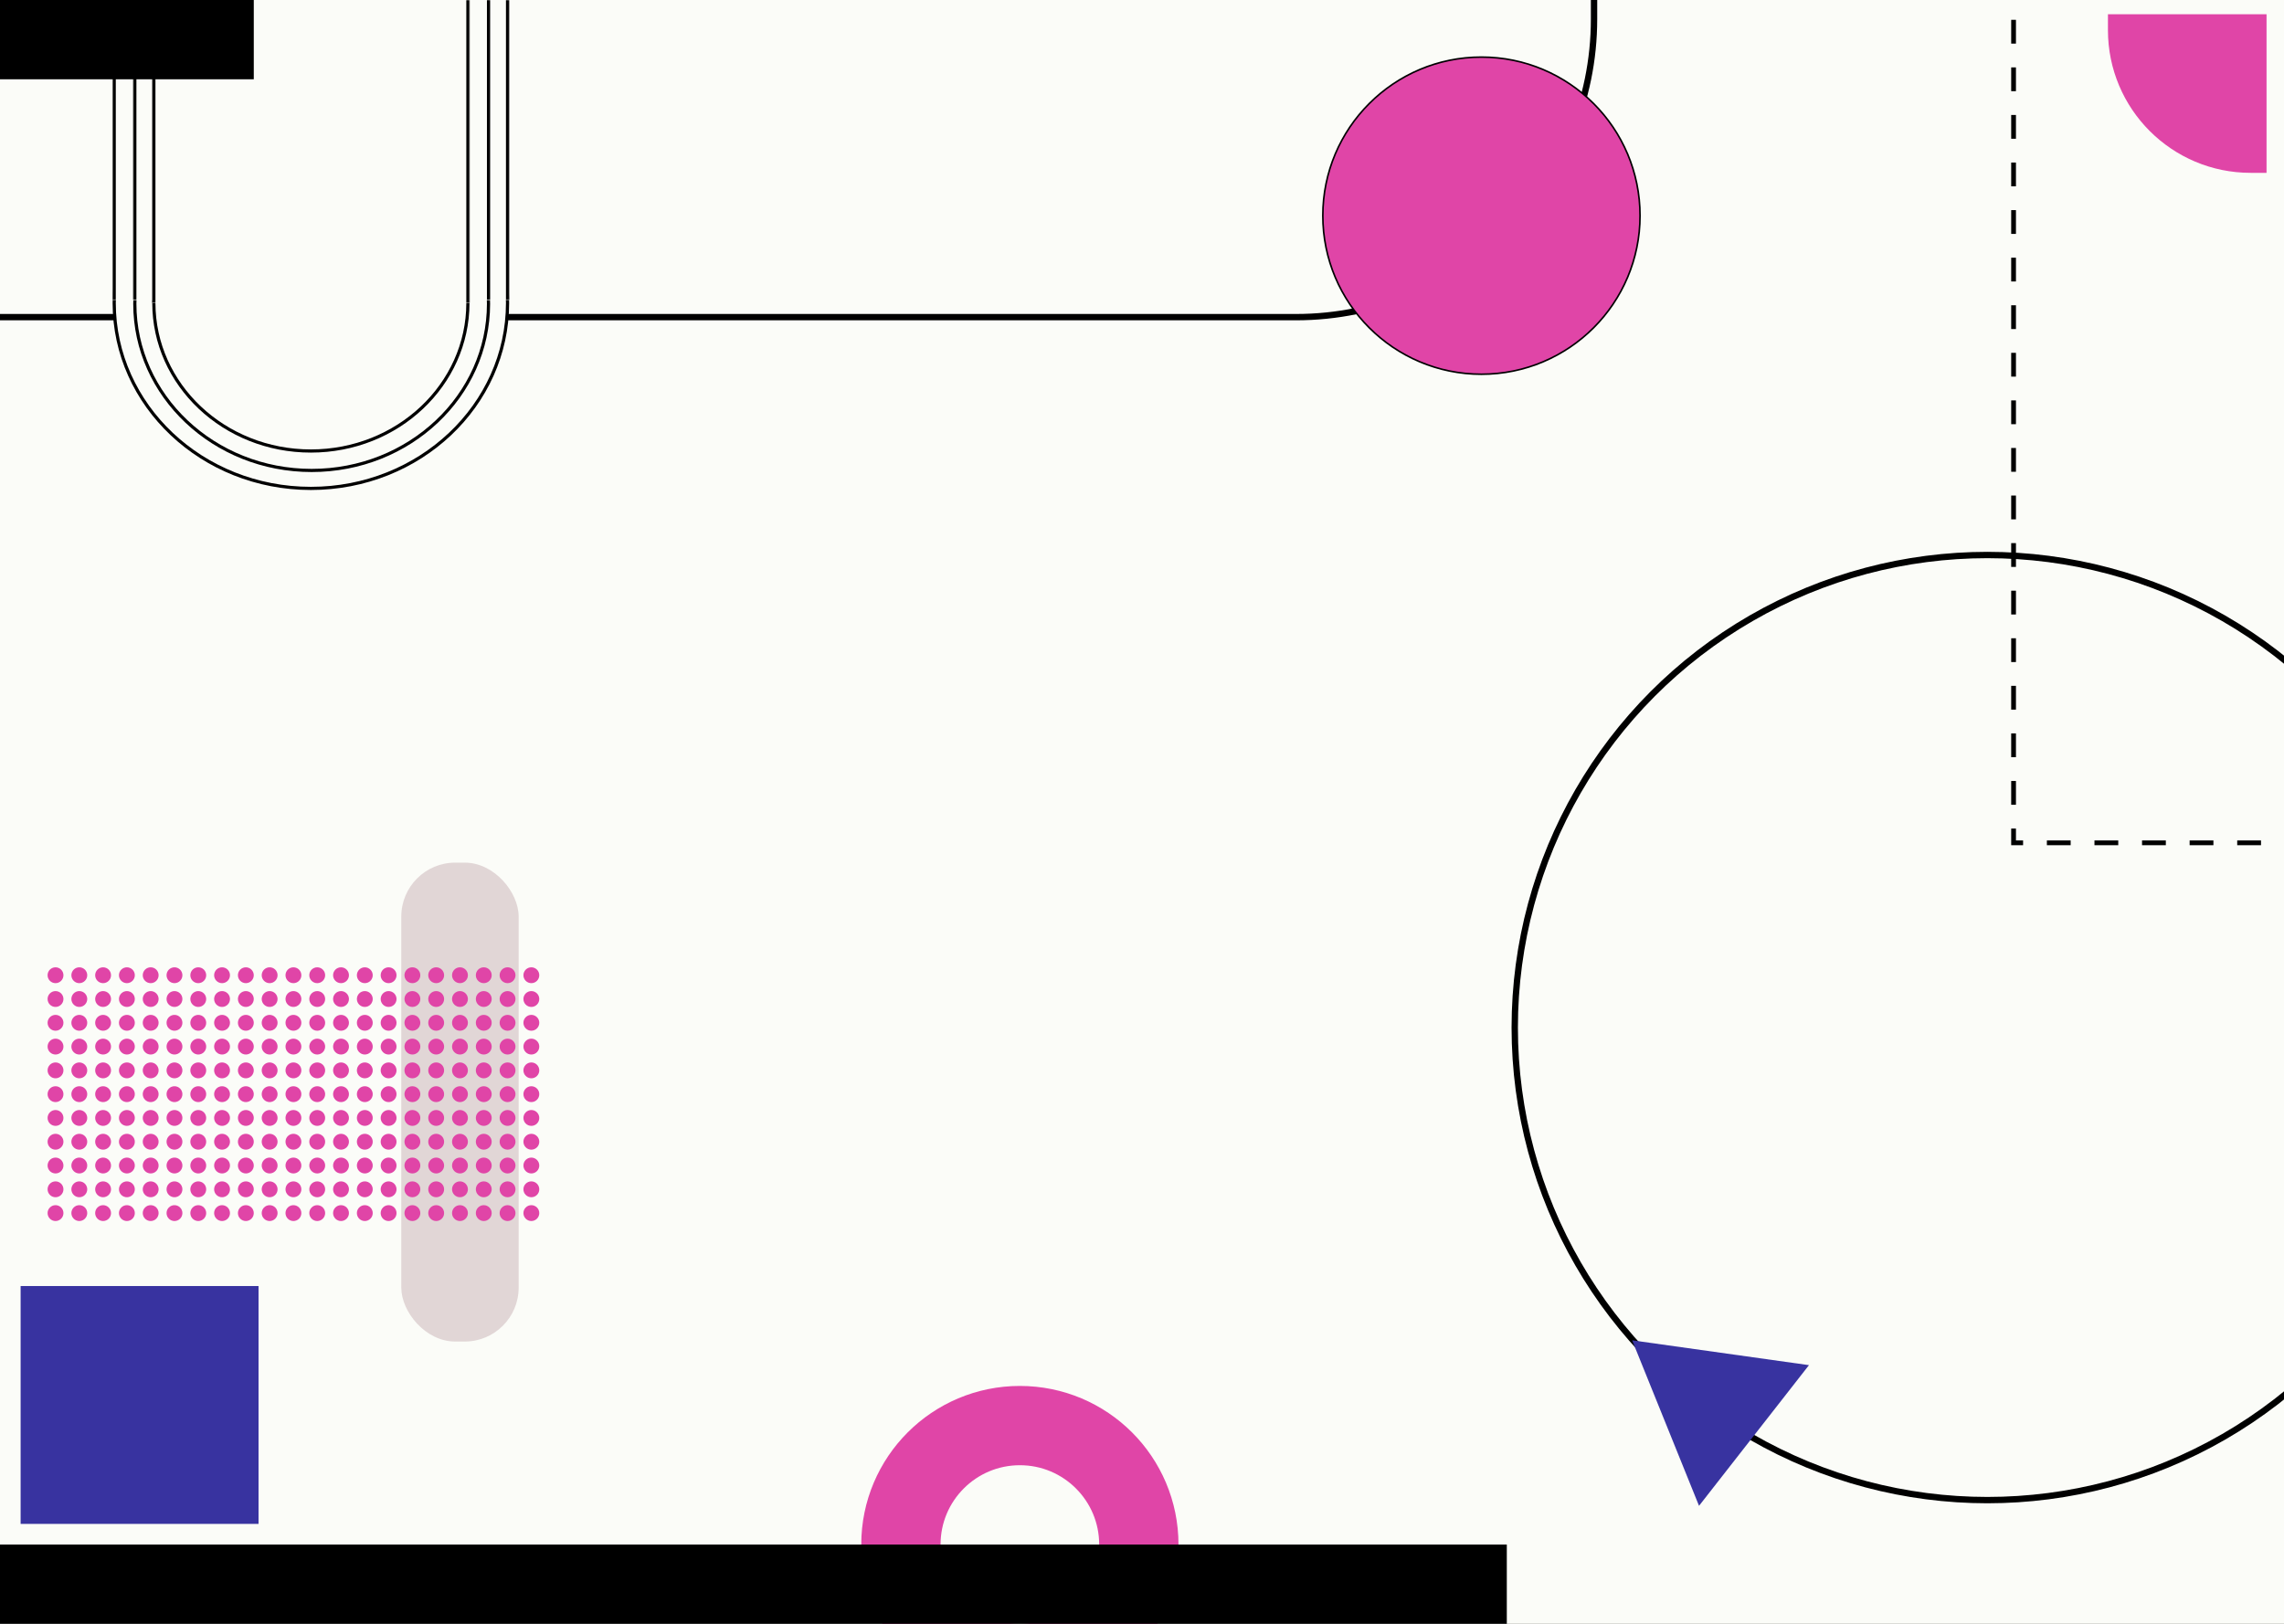 <svg width="1440" height="1024" viewBox="0 0 1440 1024" fill="none" xmlns="http://www.w3.org/2000/svg">
<rect x="0" y="0" width="1440" height="1024" fill="#333333" stroke="none"/>
<g clip-path="url(#clip0_80_5)">
<rect width="1440" height="1024" fill="#FBFCF8"/>
<circle cx="643" cy="974" r="75" stroke="#E045A7" stroke-width="50"/>
<path d="M-20 -316H894C955.304 -316 1005 -266.304 1005 -205V12C1005 115.83 920.83 200 817 200H-20V-316Z" stroke="black" stroke-width="4"/>
<circle cx="934" cy="136" r="100" fill="#E045A7"/>
<circle cx="934" cy="136" r="100" stroke="black"/>
<path d="M320 191.075C320 255.597 264.539 308 196 308C127.461 308 72 255.597 72 191.075C72 126.554 127.461 74.151 196 74.151C264.539 74.151 320 126.554 320 191.075Z" fill="#FBFCF8" stroke="black" stroke-width="2"/>
<path d="M308 191.547C308 249.556 258.135 296.679 196.5 296.679C134.865 296.679 85 249.556 85 191.547C85 133.538 134.865 86.415 196.5 86.415C258.135 86.415 308 133.538 308 191.547Z" fill="#FBFCF8" stroke="black" stroke-width="2"/>
<path d="M295 191.075C295 242.571 250.732 284.415 196 284.415C141.268 284.415 97 242.571 97 191.075C97 139.58 141.268 97.736 196 97.736C250.732 97.736 295 139.58 295 191.075Z" fill="#FBFCF8" stroke="black" stroke-width="2"/>
<mask id="path-7-inside-1_80_5" fill="white">
<path d="M71 -141H321V189.189H71V-141Z"/>
</mask>
<path d="M71 -141H321V189.189H71V-141Z" fill="#FBFCF8"/>
<path d="M319 -141V189.189H323V-141H319ZM73 189.189V-141H69V189.189H73Z" fill="black" mask="url(#path-7-inside-1_80_5)"/>
<mask id="path-9-inside-2_80_5" fill="white">
<path d="M84 -141H309V189.189H84V-141Z"/>
</mask>
<path d="M84 -141H309V189.189H84V-141Z" fill="#FBFCF8"/>
<path d="M307 -141V189.189H311V-141H307ZM86 189.189V-141H82V189.189H86Z" fill="black" mask="url(#path-9-inside-2_80_5)"/>
<mask id="path-11-inside-3_80_5" fill="white">
<path d="M96 -141H296V191.075H96V-141Z"/>
</mask>
<path d="M96 -141H296V191.075H96V-141Z" fill="#FBFCF8"/>
<path d="M294 -141V191.075H298V-141H294ZM98 191.075V-141H94V191.075H98Z" fill="black" mask="url(#path-11-inside-3_80_5)"/>
<rect width="160" height="50" fill="black"/>
<rect y="974" width="950" height="50" fill="black"/>
<rect x="13" y="811" width="150" height="150" fill="#3833A0"/>
<path d="M1329 9H1429V109H1419C1369.29 109 1329 68.706 1329 19V9Z" fill="#E045A7"/>
<rect x="253" y="544" width="74" height="302" rx="34" fill="#E1D6D6"/>
<circle cx="35" cy="765" r="5" fill="#E045A7"/>
<circle cx="35" cy="750" r="5" fill="#E045A7"/>
<circle cx="35" cy="735" r="5" fill="#E045A7"/>
<circle cx="35" cy="720" r="5" fill="#E045A7"/>
<circle cx="50" cy="765" r="5" fill="#E045A7"/>
<circle cx="50" cy="750" r="5" fill="#E045A7"/>
<circle cx="50" cy="735" r="5" fill="#E045A7"/>
<circle cx="50" cy="720" r="5" fill="#E045A7"/>
<circle cx="65" cy="765" r="5" fill="#E045A7"/>
<circle cx="65" cy="750" r="5" fill="#E045A7"/>
<circle cx="65" cy="735" r="5" fill="#E045A7"/>
<circle cx="65" cy="720" r="5" fill="#E045A7"/>
<circle cx="80" cy="765" r="5" fill="#E045A7"/>
<circle cx="80" cy="750" r="5" fill="#E045A7"/>
<circle cx="80" cy="735" r="5" fill="#E045A7"/>
<circle cx="80" cy="720" r="5" fill="#E045A7"/>
<circle cx="95" cy="765" r="5" fill="#E045A7"/>
<circle cx="95" cy="750" r="5" fill="#E045A7"/>
<circle cx="95" cy="735" r="5" fill="#E045A7"/>
<circle cx="95" cy="720" r="5" fill="#E045A7"/>
<circle cx="110" cy="765" r="5" fill="#E045A7"/>
<circle cx="110" cy="750" r="5" fill="#E045A7"/>
<circle cx="110" cy="735" r="5" fill="#E045A7"/>
<circle cx="110" cy="720" r="5" fill="#E045A7"/>
<circle cx="35" cy="705" r="5" fill="#E045A7"/>
<circle cx="35" cy="690" r="5" fill="#E045A7"/>
<circle cx="35" cy="675" r="5" fill="#E045A7"/>
<circle cx="35" cy="660" r="5" fill="#E045A7"/>
<circle cx="50" cy="705" r="5" fill="#E045A7"/>
<circle cx="50" cy="690" r="5" fill="#E045A7"/>
<circle cx="50" cy="675" r="5" fill="#E045A7"/>
<circle cx="50" cy="660" r="5" fill="#E045A7"/>
<circle cx="65" cy="705" r="5" fill="#E045A7"/>
<circle cx="65" cy="690" r="5" fill="#E045A7"/>
<circle cx="65" cy="675" r="5" fill="#E045A7"/>
<circle cx="65" cy="660" r="5" fill="#E045A7"/>
<circle cx="80" cy="705" r="5" fill="#E045A7"/>
<circle cx="80" cy="690" r="5" fill="#E045A7"/>
<circle cx="80" cy="675" r="5" fill="#E045A7"/>
<circle cx="80" cy="660" r="5" fill="#E045A7"/>
<circle cx="95" cy="705" r="5" fill="#E045A7"/>
<circle cx="95" cy="690" r="5" fill="#E045A7"/>
<circle cx="95" cy="675" r="5" fill="#E045A7"/>
<circle cx="95" cy="660" r="5" fill="#E045A7"/>
<circle cx="110" cy="705" r="5" fill="#E045A7"/>
<circle cx="110" cy="690" r="5" fill="#E045A7"/>
<circle cx="110" cy="675" r="5" fill="#E045A7"/>
<circle cx="110" cy="660" r="5" fill="#E045A7"/>
<circle cx="125" cy="765" r="5" fill="#E045A7"/>
<circle cx="125" cy="750" r="5" fill="#E045A7"/>
<circle cx="125" cy="735" r="5" fill="#E045A7"/>
<circle cx="125" cy="720" r="5" fill="#E045A7"/>
<circle cx="140" cy="765" r="5" fill="#E045A7"/>
<circle cx="140" cy="750" r="5" fill="#E045A7"/>
<circle cx="140" cy="735" r="5" fill="#E045A7"/>
<circle cx="140" cy="720" r="5" fill="#E045A7"/>
<circle cx="155" cy="765" r="5" fill="#E045A7"/>
<circle cx="155" cy="750" r="5" fill="#E045A7"/>
<circle cx="155" cy="735" r="5" fill="#E045A7"/>
<circle cx="155" cy="720" r="5" fill="#E045A7"/>
<circle cx="170" cy="765" r="5" fill="#E045A7"/>
<circle cx="170" cy="750" r="5" fill="#E045A7"/>
<circle cx="170" cy="735" r="5" fill="#E045A7"/>
<circle cx="170" cy="720" r="5" fill="#E045A7"/>
<circle cx="185" cy="765" r="5" fill="#E045A7"/>
<circle cx="185" cy="750" r="5" fill="#E045A7"/>
<circle cx="185" cy="735" r="5" fill="#E045A7"/>
<circle cx="185" cy="720" r="5" fill="#E045A7"/>
<circle cx="200" cy="765" r="5" fill="#E045A7"/>
<circle cx="200" cy="750" r="5" fill="#E045A7"/>
<circle cx="200" cy="735" r="5" fill="#E045A7"/>
<circle cx="200" cy="720" r="5" fill="#E045A7"/>
<circle cx="125" cy="705" r="5" fill="#E045A7"/>
<circle cx="125" cy="690" r="5" fill="#E045A7"/>
<circle cx="125" cy="675" r="5" fill="#E045A7"/>
<circle cx="125" cy="660" r="5" fill="#E045A7"/>
<circle cx="140" cy="705" r="5" fill="#E045A7"/>
<circle cx="140" cy="690" r="5" fill="#E045A7"/>
<circle cx="140" cy="675" r="5" fill="#E045A7"/>
<circle cx="140" cy="660" r="5" fill="#E045A7"/>
<circle cx="155" cy="705" r="5" fill="#E045A7"/>
<circle cx="155" cy="690" r="5" fill="#E045A7"/>
<circle cx="155" cy="675" r="5" fill="#E045A7"/>
<circle cx="155" cy="660" r="5" fill="#E045A7"/>
<circle cx="170" cy="705" r="5" fill="#E045A7"/>
<circle cx="170" cy="690" r="5" fill="#E045A7"/>
<circle cx="170" cy="675" r="5" fill="#E045A7"/>
<circle cx="170" cy="660" r="5" fill="#E045A7"/>
<circle cx="185" cy="705" r="5" fill="#E045A7"/>
<circle cx="185" cy="690" r="5" fill="#E045A7"/>
<circle cx="185" cy="675" r="5" fill="#E045A7"/>
<circle cx="185" cy="660" r="5" fill="#E045A7"/>
<circle cx="200" cy="705" r="5" fill="#E045A7"/>
<circle cx="200" cy="690" r="5" fill="#E045A7"/>
<circle cx="200" cy="675" r="5" fill="#E045A7"/>
<circle cx="200" cy="660" r="5" fill="#E045A7"/>
<circle cx="215" cy="765" r="5" fill="#E045A7"/>
<circle cx="215" cy="750" r="5" fill="#E045A7"/>
<circle cx="215" cy="735" r="5" fill="#E045A7"/>
<circle cx="215" cy="720" r="5" fill="#E045A7"/>
<circle cx="230" cy="765" r="5" fill="#E045A7"/>
<circle cx="230" cy="750" r="5" fill="#E045A7"/>
<circle cx="230" cy="735" r="5" fill="#E045A7"/>
<circle cx="230" cy="720" r="5" fill="#E045A7"/>
<circle cx="245" cy="765" r="5" fill="#E045A7"/>
<circle cx="245" cy="750" r="5" fill="#E045A7"/>
<circle cx="245" cy="735" r="5" fill="#E045A7"/>
<circle cx="245" cy="720" r="5" fill="#E045A7"/>
<circle cx="215" cy="705" r="5" fill="#E045A7"/>
<circle cx="215" cy="690" r="5" fill="#E045A7"/>
<circle cx="215" cy="675" r="5" fill="#E045A7"/>
<circle cx="215" cy="660" r="5" fill="#E045A7"/>
<circle cx="230" cy="705" r="5" fill="#E045A7"/>
<circle cx="230" cy="690" r="5" fill="#E045A7"/>
<circle cx="230" cy="675" r="5" fill="#E045A7"/>
<circle cx="230" cy="660" r="5" fill="#E045A7"/>
<circle cx="245" cy="705" r="5" fill="#E045A7"/>
<circle cx="245" cy="690" r="5" fill="#E045A7"/>
<circle cx="245" cy="675" r="5" fill="#E045A7"/>
<circle cx="245" cy="660" r="5" fill="#E045A7"/>
<circle cx="260" cy="765" r="5" fill="#E045A7"/>
<circle cx="260" cy="750" r="5" fill="#E045A7"/>
<circle cx="260" cy="735" r="5" fill="#E045A7"/>
<circle cx="260" cy="720" r="5" fill="#E045A7"/>
<circle cx="275" cy="765" r="5" fill="#E045A7"/>
<circle cx="275" cy="750" r="5" fill="#E045A7"/>
<circle cx="275" cy="735" r="5" fill="#E045A7"/>
<circle cx="275" cy="720" r="5" fill="#E045A7"/>
<circle cx="290" cy="765" r="5" fill="#E045A7"/>
<circle cx="290" cy="750" r="5" fill="#E045A7"/>
<circle cx="290" cy="735" r="5" fill="#E045A7"/>
<circle cx="290" cy="720" r="5" fill="#E045A7"/>
<circle cx="305" cy="765" r="5" fill="#E045A7"/>
<circle cx="305" cy="750" r="5" fill="#E045A7"/>
<circle cx="305" cy="735" r="5" fill="#E045A7"/>
<circle cx="305" cy="720" r="5" fill="#E045A7"/>
<circle cx="320" cy="765" r="5" fill="#E045A7"/>
<circle cx="320" cy="750" r="5" fill="#E045A7"/>
<circle cx="320" cy="735" r="5" fill="#E045A7"/>
<circle cx="320" cy="720" r="5" fill="#E045A7"/>
<circle cx="335" cy="765" r="5" fill="#E045A7"/>
<circle cx="335" cy="750" r="5" fill="#E045A7"/>
<circle cx="335" cy="735" r="5" fill="#E045A7"/>
<circle cx="335" cy="720" r="5" fill="#E045A7"/>
<circle cx="260" cy="705" r="5" fill="#E045A7"/>
<circle cx="260" cy="690" r="5" fill="#E045A7"/>
<circle cx="260" cy="675" r="5" fill="#E045A7"/>
<circle cx="260" cy="660" r="5" fill="#E045A7"/>
<circle cx="275" cy="705" r="5" fill="#E045A7"/>
<circle cx="275" cy="690" r="5" fill="#E045A7"/>
<circle cx="275" cy="675" r="5" fill="#E045A7"/>
<circle cx="275" cy="660" r="5" fill="#E045A7"/>
<circle cx="290" cy="705" r="5" fill="#E045A7"/>
<circle cx="290" cy="690" r="5" fill="#E045A7"/>
<circle cx="290" cy="675" r="5" fill="#E045A7"/>
<circle cx="290" cy="660" r="5" fill="#E045A7"/>
<circle cx="305" cy="705" r="5" fill="#E045A7"/>
<circle cx="305" cy="690" r="5" fill="#E045A7"/>
<circle cx="305" cy="675" r="5" fill="#E045A7"/>
<circle cx="305" cy="660" r="5" fill="#E045A7"/>
<circle cx="320" cy="705" r="5" fill="#E045A7"/>
<circle cx="320" cy="690" r="5" fill="#E045A7"/>
<circle cx="320" cy="675" r="5" fill="#E045A7"/>
<circle cx="320" cy="660" r="5" fill="#E045A7"/>
<circle cx="335" cy="705" r="5" fill="#E045A7"/>
<circle cx="335" cy="690" r="5" fill="#E045A7"/>
<circle cx="335" cy="675" r="5" fill="#E045A7"/>
<circle cx="335" cy="660" r="5" fill="#E045A7"/>
<circle cx="35" cy="645" r="5" fill="#E045A7"/>
<circle cx="35" cy="630" r="5" fill="#E045A7"/>
<circle cx="35" cy="615" r="5" fill="#E045A7"/>
<circle cx="50" cy="645" r="5" fill="#E045A7"/>
<circle cx="50" cy="630" r="5" fill="#E045A7"/>
<circle cx="50" cy="615" r="5" fill="#E045A7"/>
<circle cx="65" cy="645" r="5" fill="#E045A7"/>
<circle cx="65" cy="630" r="5" fill="#E045A7"/>
<circle cx="65" cy="615" r="5" fill="#E045A7"/>
<circle cx="80" cy="645" r="5" fill="#E045A7"/>
<circle cx="80" cy="630" r="5" fill="#E045A7"/>
<circle cx="80" cy="615" r="5" fill="#E045A7"/>
<circle cx="95" cy="645" r="5" fill="#E045A7"/>
<circle cx="95" cy="630" r="5" fill="#E045A7"/>
<circle cx="95" cy="615" r="5" fill="#E045A7"/>
<circle cx="110" cy="645" r="5" fill="#E045A7"/>
<circle cx="110" cy="630" r="5" fill="#E045A7"/>
<circle cx="110" cy="615" r="5" fill="#E045A7"/>
<circle cx="125" cy="645" r="5" fill="#E045A7"/>
<circle cx="125" cy="630" r="5" fill="#E045A7"/>
<circle cx="125" cy="615" r="5" fill="#E045A7"/>
<circle cx="140" cy="645" r="5" fill="#E045A7"/>
<circle cx="140" cy="630" r="5" fill="#E045A7"/>
<circle cx="140" cy="615" r="5" fill="#E045A7"/>
<circle cx="155" cy="645" r="5" fill="#E045A7"/>
<circle cx="155" cy="630" r="5" fill="#E045A7"/>
<circle cx="155" cy="615" r="5" fill="#E045A7"/>
<circle cx="170" cy="645" r="5" fill="#E045A7"/>
<circle cx="170" cy="630" r="5" fill="#E045A7"/>
<circle cx="170" cy="615" r="5" fill="#E045A7"/>
<circle cx="185" cy="645" r="5" fill="#E045A7"/>
<circle cx="185" cy="630" r="5" fill="#E045A7"/>
<circle cx="185" cy="615" r="5" fill="#E045A7"/>
<circle cx="200" cy="645" r="5" fill="#E045A7"/>
<circle cx="200" cy="630" r="5" fill="#E045A7"/>
<circle cx="200" cy="615" r="5" fill="#E045A7"/>
<circle cx="215" cy="645" r="5" fill="#E045A7"/>
<circle cx="215" cy="630" r="5" fill="#E045A7"/>
<circle cx="215" cy="615" r="5" fill="#E045A7"/>
<circle cx="230" cy="645" r="5" fill="#E045A7"/>
<circle cx="230" cy="630" r="5" fill="#E045A7"/>
<circle cx="230" cy="615" r="5" fill="#E045A7"/>
<circle cx="245" cy="645" r="5" fill="#E045A7"/>
<circle cx="245" cy="630" r="5" fill="#E045A7"/>
<circle cx="245" cy="615" r="5" fill="#E045A7"/>
<circle cx="260" cy="645" r="5" fill="#E045A7"/>
<circle cx="260" cy="630" r="5" fill="#E045A7"/>
<circle cx="260" cy="615" r="5" fill="#E045A7"/>
<circle cx="275" cy="645" r="5" fill="#E045A7"/>
<circle cx="275" cy="630" r="5" fill="#E045A7"/>
<circle cx="275" cy="615" r="5" fill="#E045A7"/>
<circle cx="290" cy="645" r="5" fill="#E045A7"/>
<circle cx="290" cy="630" r="5" fill="#E045A7"/>
<circle cx="290" cy="615" r="5" fill="#E045A7"/>
<circle cx="305" cy="645" r="5" fill="#E045A7"/>
<circle cx="305" cy="630" r="5" fill="#E045A7"/>
<circle cx="305" cy="615" r="5" fill="#E045A7"/>
<circle cx="320" cy="645" r="5" fill="#E045A7"/>
<circle cx="320" cy="630" r="5" fill="#E045A7"/>
<circle cx="320" cy="615" r="5" fill="#E045A7"/>
<circle cx="335" cy="645" r="5" fill="#E045A7"/>
<circle cx="335" cy="630" r="5" fill="#E045A7"/>
<circle cx="335" cy="615" r="5" fill="#E045A7"/>
<circle cx="1253" cy="648" r="298" stroke="black" stroke-width="4"/>
<path d="M1029.02 845.221L1140.51 860.889L1071.19 949.606L1029.02 845.221Z" fill="#3833A0"/>
<rect x="1269.5" y="-14.5" width="180" height="546" stroke="black" stroke-width="3" stroke-dasharray="15 15"/>
</g>
<defs>
<clipPath id="clip0_80_5">
<rect width="1440" height="1024" fill="white"/>
</clipPath>
</defs>
</svg>
